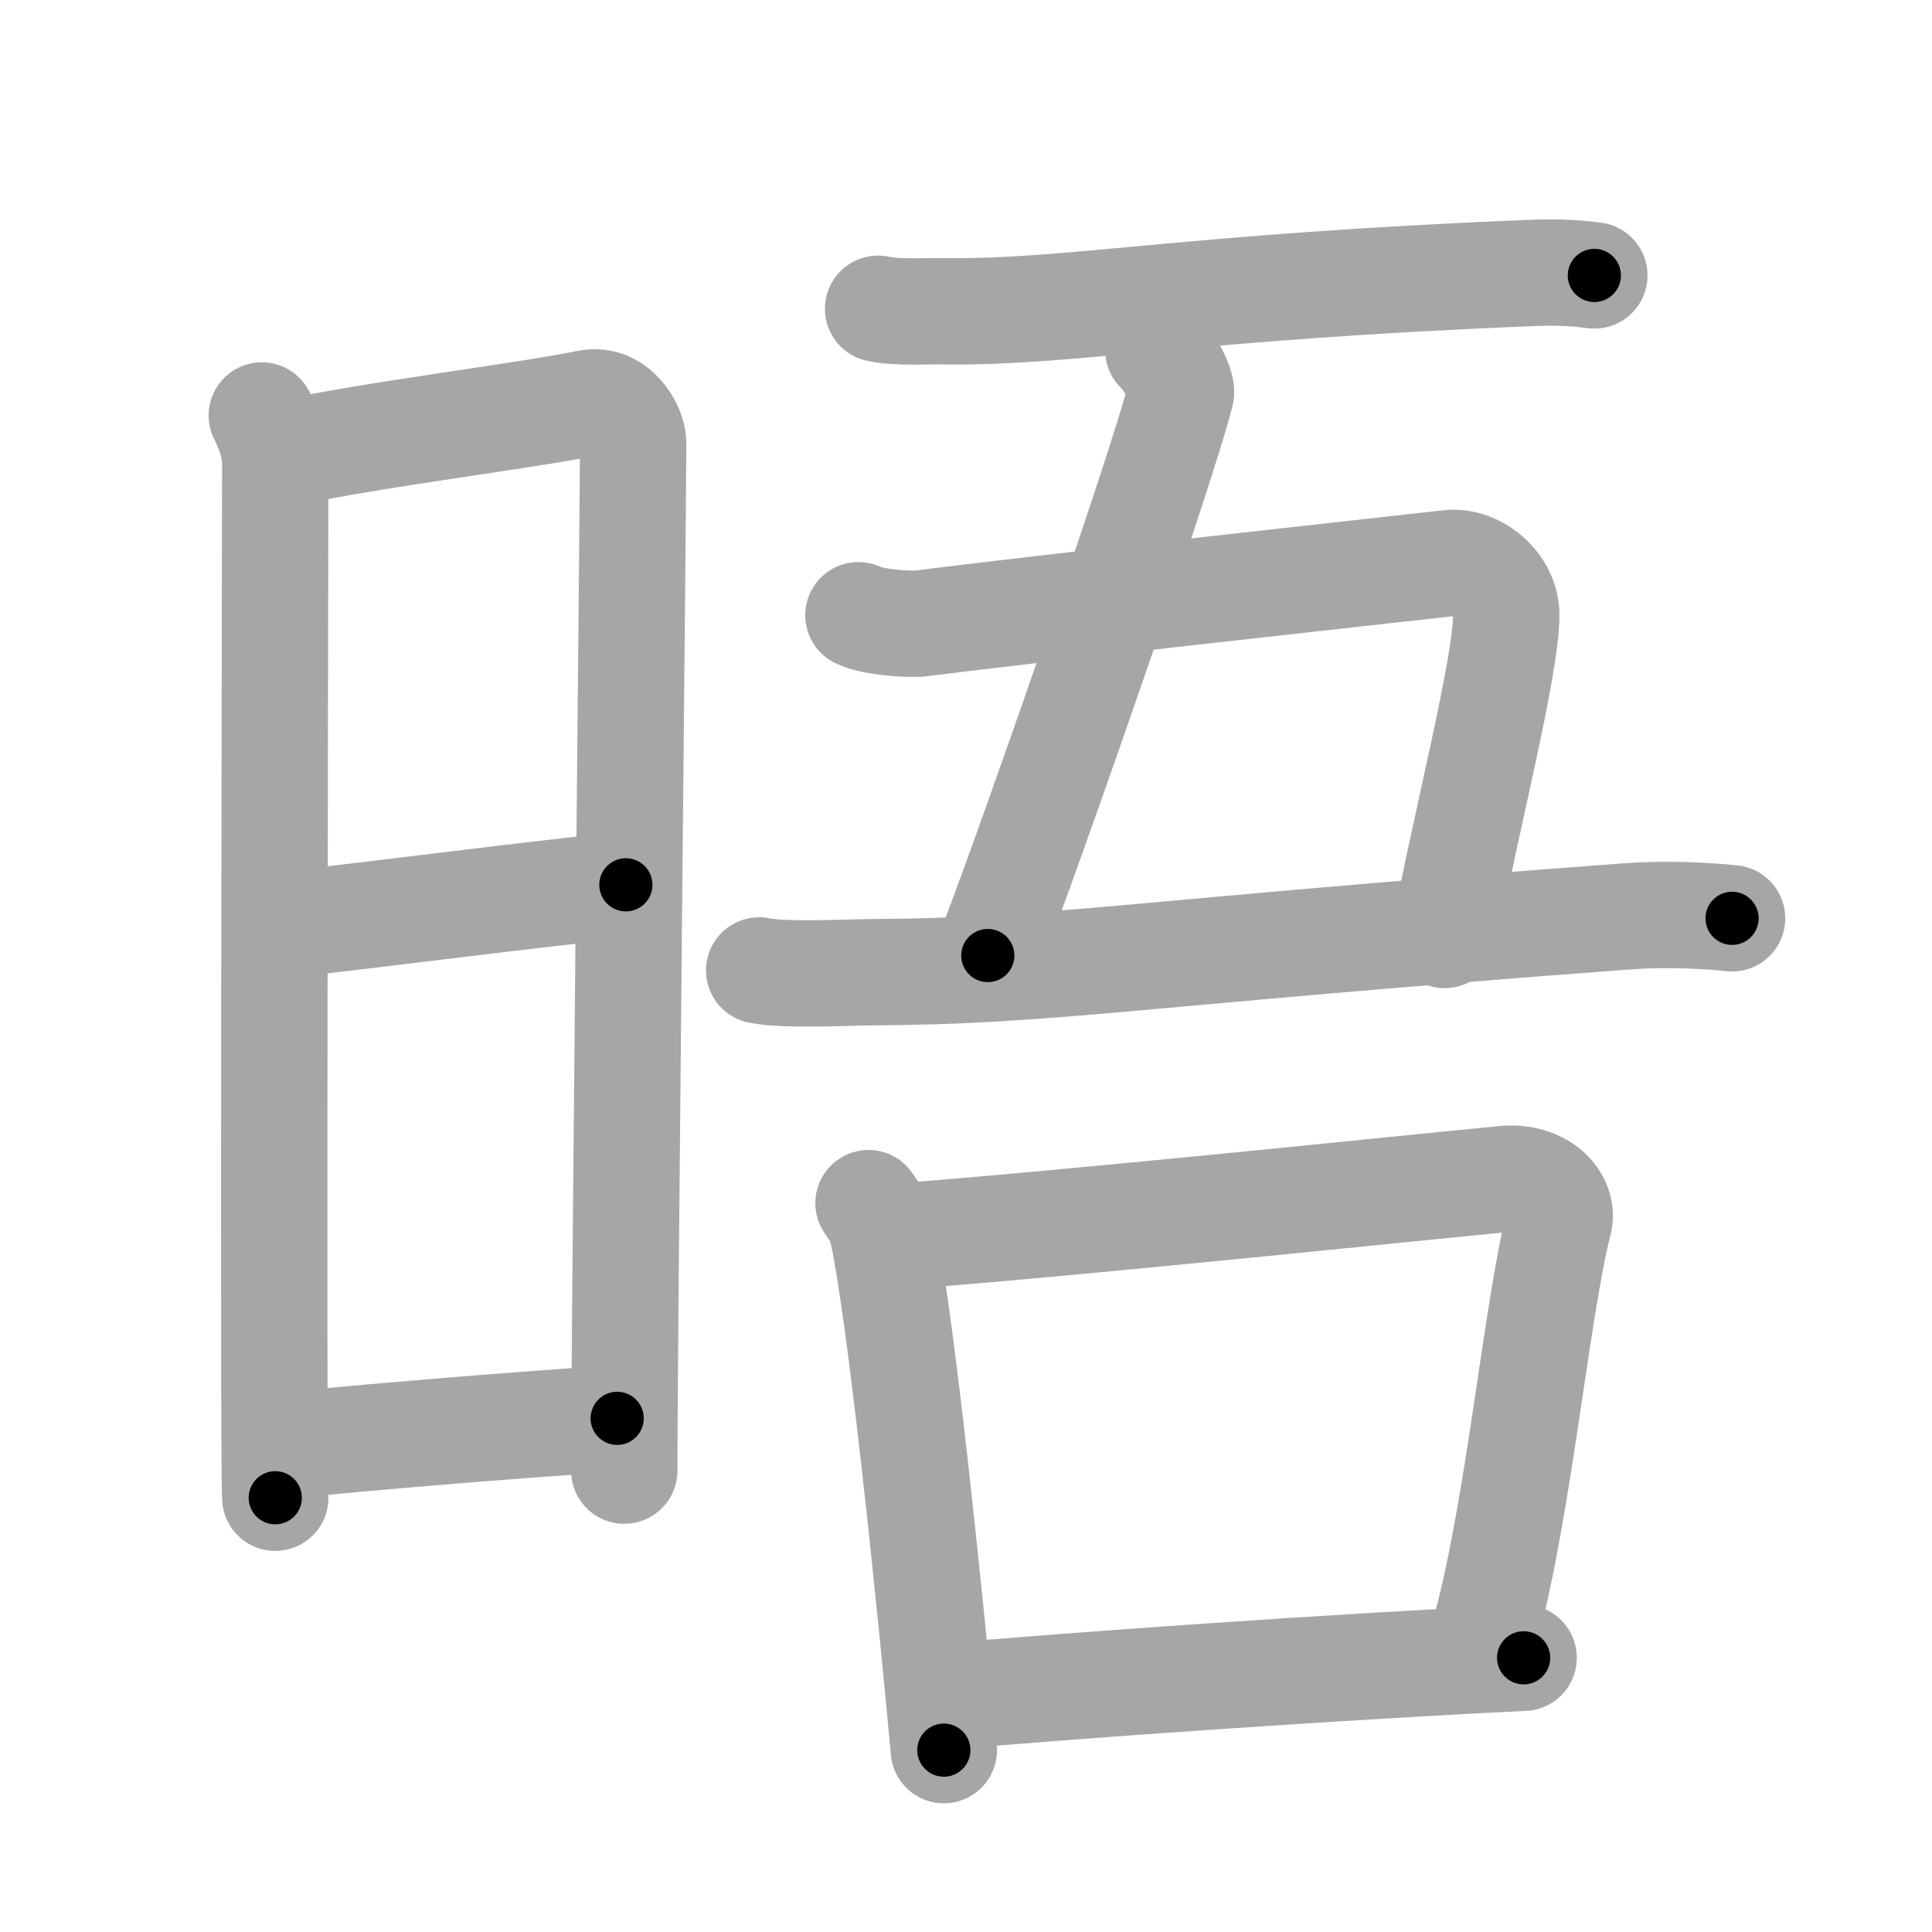 <svg xmlns="http://www.w3.org/2000/svg" viewBox="0 0 109 109" id="6664"><g fill="none" stroke="#a6a6a6" stroke-width="6" stroke-linecap="round" stroke-linejoin="round"><g><g><path d="M14.77,23.44c0.38,0.78,0.76,1.68,0.76,2.72c0,1.04-0.13,57.29,0,58.34" /><path d="M16.16,25.57c4.94-1.07,13.25-2.07,17.01-2.83c1.6-0.32,2.55,1.44,2.55,2.22c0,4.04-0.5,50.79-0.5,58.01" /><path d="M15.56,52.23c6.51-0.73,14.09-1.73,19.75-2.31" /><path d="M15.92,81.56c5.91-0.56,11.78-1.06,18.9-1.54" /></g><g><g><g><path d="M49.54,17.42c1,0.24,2.83,0.12,3.84,0.14c6.95,0.09,13.87-1.4,33.06-2.16c1.67-0.07,2.68,0.03,3.51,0.14" /></g><path d="M65.35,19.75c0.34,0.21,1.4,1.95,1.27,2.45c-1.23,4.85-9.6,28.65-10.89,31.71" /><path d="M48.43,34.71c0.79,0.4,2.88,0.54,3.53,0.46c7.3-0.92,23.3-2.67,29.81-3.4c1.5-0.17,3.21,1.23,3.21,2.93c0,2.91-2.27,11.67-3.48,18.05" /><g><path d="M42.83,54.75c1.43,0.3,4.96,0.11,6.4,0.1c10.15-0.05,15.09-1.11,42.57-3.15c2.38-0.18,4.73-0.02,5.92,0.11" /></g></g><g><path d="M49,67.88c0.3,0.45,0.61,0.82,0.74,1.37c1.04,4.41,2.79,21.57,3.51,29.49" /><path d="M50.36,69.79C60.75,69,79,67.08,84.84,66.52c2.14-0.21,3.42,1.22,3.11,2.43c-1.27,5-2.25,16.04-4.13,22.96" /><path d="M53.2,95.74C60.07,95.11,76,94,85.96,93.53" /></g></g></g></g><g fill="none" stroke="#000" stroke-width="3" stroke-linecap="round" stroke-linejoin="round"><path d="M14.77,23.44c0.38,0.78,0.76,1.68,0.76,2.72c0,1.04-0.13,57.29,0,58.34" stroke-dasharray="61.192" stroke-dashoffset="61.192"><animate attributeName="stroke-dashoffset" values="61.192;61.192;0" dur="0.46s" fill="freeze" begin="0s;6664.click" /></path><path d="M16.16,25.57c4.94-1.07,13.25-2.07,17.01-2.83c1.6-0.32,2.55,1.44,2.55,2.22c0,4.04-0.5,50.79-0.5,58.01" stroke-dasharray="79.057" stroke-dashoffset="79.057"><animate attributeName="stroke-dashoffset" values="79.057" fill="freeze" begin="6664.click" /><animate attributeName="stroke-dashoffset" values="79.057;79.057;0" keyTimes="0;0.436;1" dur="1.054s" fill="freeze" begin="0s;6664.click" /></path><path d="M15.56,52.23c6.51-0.73,14.09-1.73,19.75-2.31" stroke-dasharray="19.886" stroke-dashoffset="19.886"><animate attributeName="stroke-dashoffset" values="19.886" fill="freeze" begin="6664.click" /><animate attributeName="stroke-dashoffset" values="19.886;19.886;0" keyTimes="0;0.841;1" dur="1.253s" fill="freeze" begin="0s;6664.click" /></path><path d="M15.92,81.56c5.91-0.56,11.78-1.06,18.9-1.54" stroke-dasharray="18.964" stroke-dashoffset="18.964"><animate attributeName="stroke-dashoffset" values="18.964" fill="freeze" begin="6664.click" /><animate attributeName="stroke-dashoffset" values="18.964;18.964;0" keyTimes="0;0.868;1" dur="1.443s" fill="freeze" begin="0s;6664.click" /></path><path d="M49.54,17.42c1,0.24,2.83,0.12,3.84,0.14c6.95,0.09,13.87-1.4,33.06-2.16c1.67-0.07,2.68,0.03,3.51,0.14" stroke-dasharray="40.507" stroke-dashoffset="40.507"><animate attributeName="stroke-dashoffset" values="40.507" fill="freeze" begin="6664.click" /><animate attributeName="stroke-dashoffset" values="40.507;40.507;0" keyTimes="0;0.781;1" dur="1.848s" fill="freeze" begin="0s;6664.click" /></path><path d="M65.35,19.75c0.34,0.21,1.4,1.95,1.27,2.45c-1.23,4.85-9.6,28.65-10.89,31.71" stroke-dasharray="36.354" stroke-dashoffset="36.354"><animate attributeName="stroke-dashoffset" values="36.354" fill="freeze" begin="6664.click" /><animate attributeName="stroke-dashoffset" values="36.354;36.354;0" keyTimes="0;0.835;1" dur="2.212s" fill="freeze" begin="0s;6664.click" /></path><path d="M48.43,34.71c0.79,0.4,2.88,0.54,3.53,0.46c7.3-0.92,23.3-2.67,29.81-3.4c1.5-0.17,3.21,1.23,3.21,2.93c0,2.91-2.27,11.67-3.48,18.05" stroke-dasharray="56.83" stroke-dashoffset="56.83"><animate attributeName="stroke-dashoffset" values="56.83" fill="freeze" begin="6664.click" /><animate attributeName="stroke-dashoffset" values="56.83;56.83;0" keyTimes="0;0.796;1" dur="2.78s" fill="freeze" begin="0s;6664.click" /></path><path d="M42.83,54.75c1.43,0.3,4.96,0.11,6.4,0.1c10.15-0.05,15.09-1.11,42.57-3.15c2.38-0.18,4.73-0.02,5.92,0.11" stroke-dasharray="55.035" stroke-dashoffset="55.035"><animate attributeName="stroke-dashoffset" values="55.035" fill="freeze" begin="6664.click" /><animate attributeName="stroke-dashoffset" values="55.035;55.035;0" keyTimes="0;0.835;1" dur="3.33s" fill="freeze" begin="0s;6664.click" /></path><path d="M49,67.88c0.3,0.45,0.61,0.82,0.74,1.37c1.04,4.41,2.79,21.57,3.51,29.49" stroke-dasharray="31.277" stroke-dashoffset="31.277"><animate attributeName="stroke-dashoffset" values="31.277" fill="freeze" begin="6664.click" /><animate attributeName="stroke-dashoffset" values="31.277;31.277;0" keyTimes="0;0.914;1" dur="3.643s" fill="freeze" begin="0s;6664.click" /></path><path d="M50.36,69.79C60.75,69,79,67.08,84.84,66.52c2.14-0.21,3.42,1.22,3.11,2.43c-1.27,5-2.25,16.04-4.13,22.96" stroke-dasharray="62.573" stroke-dashoffset="62.573"><animate attributeName="stroke-dashoffset" values="62.573" fill="freeze" begin="6664.click" /><animate attributeName="stroke-dashoffset" values="62.573;62.573;0" keyTimes="0;0.886;1" dur="4.113s" fill="freeze" begin="0s;6664.click" /></path><path d="M53.2,95.74C60.07,95.11,76,94,85.96,93.53" stroke-dasharray="32.837" stroke-dashoffset="32.837"><animate attributeName="stroke-dashoffset" values="32.837" fill="freeze" begin="6664.click" /><animate attributeName="stroke-dashoffset" values="32.837;32.837;0" keyTimes="0;0.926;1" dur="4.441s" fill="freeze" begin="0s;6664.click" /></path></g></svg>